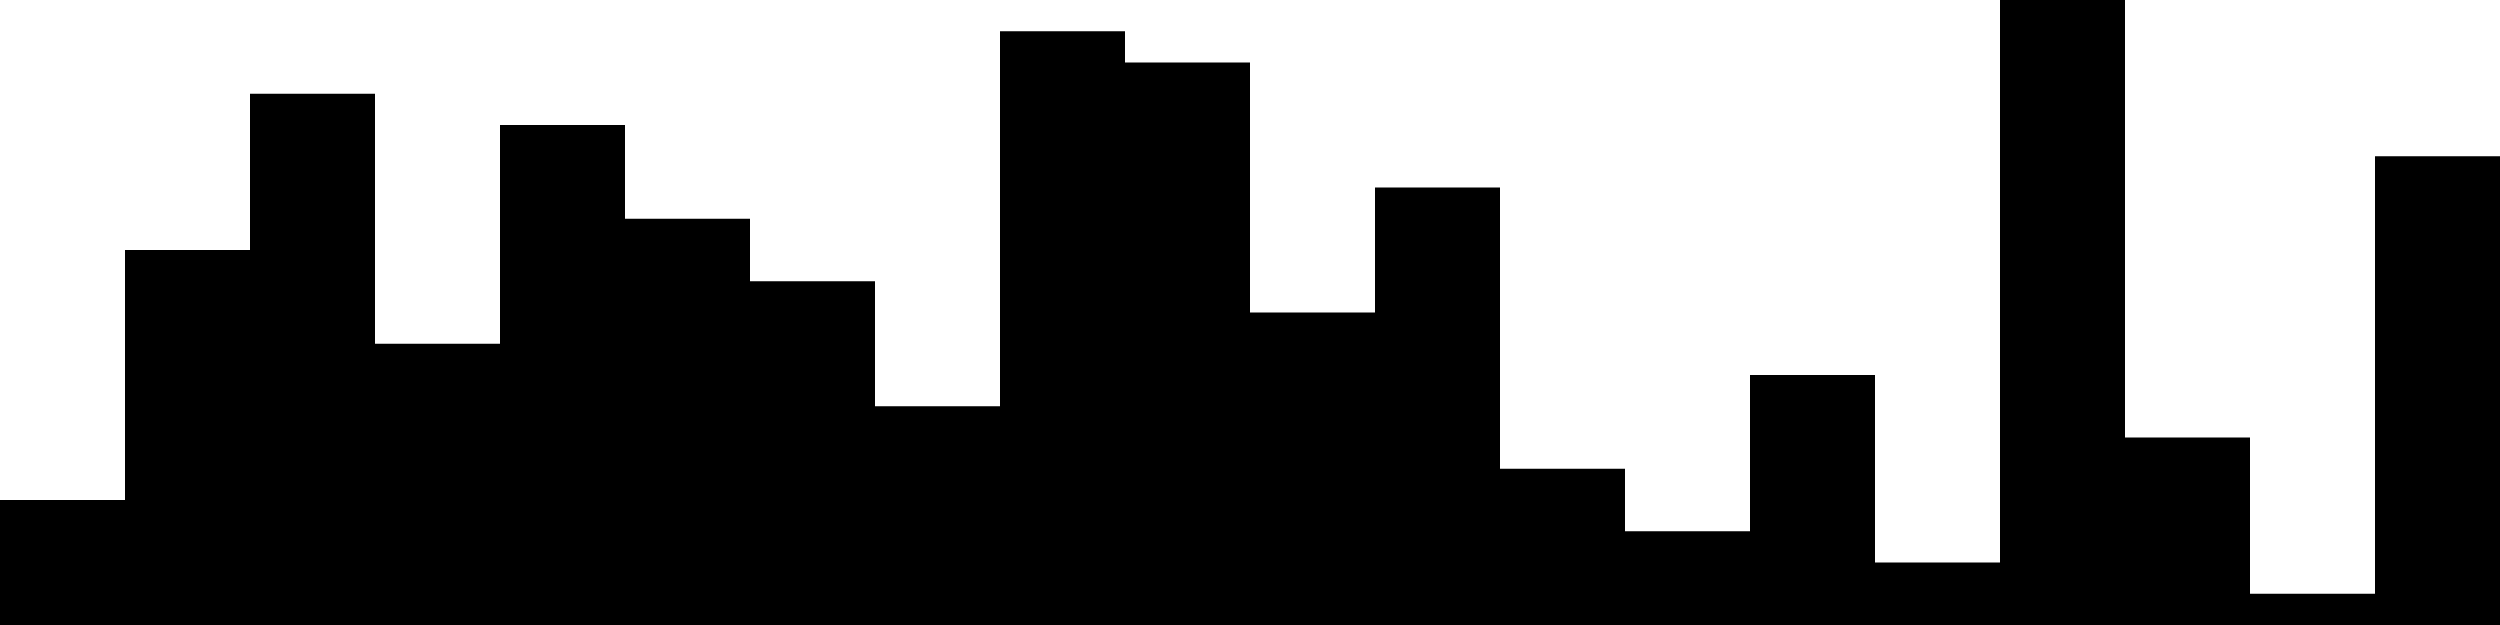 
<svg xmlns="http://www.w3.org/2000/svg" width="800" height="200">
<style>
rect {
    fill: black;
}
@media (prefers-color-scheme: dark) {
    rect {
        fill: white;
    }
}
</style>
<rect width="40" height="40" x="0" y="160" />
<rect width="40" height="120" x="40" y="80" />
<rect width="40" height="170" x="80" y="30" />
<rect width="40" height="90" x="120" y="110" />
<rect width="40" height="160" x="160" y="40" />
<rect width="40" height="130" x="200" y="70" />
<rect width="40" height="110" x="240" y="90" />
<rect width="40" height="70" x="280" y="130" />
<rect width="40" height="190" x="320" y="10" />
<rect width="40" height="180" x="360" y="20" />
<rect width="40" height="100" x="400" y="100" />
<rect width="40" height="140" x="440" y="60" />
<rect width="40" height="50" x="480" y="150" />
<rect width="40" height="30" x="520" y="170" />
<rect width="40" height="80" x="560" y="120" />
<rect width="40" height="20" x="600" y="180" />
<rect width="40" height="200" x="640" y="0" />
<rect width="40" height="60" x="680" y="140" />
<rect width="40" height="10" x="720" y="190" />
<rect width="40" height="150" x="760" y="50" />
</svg>
